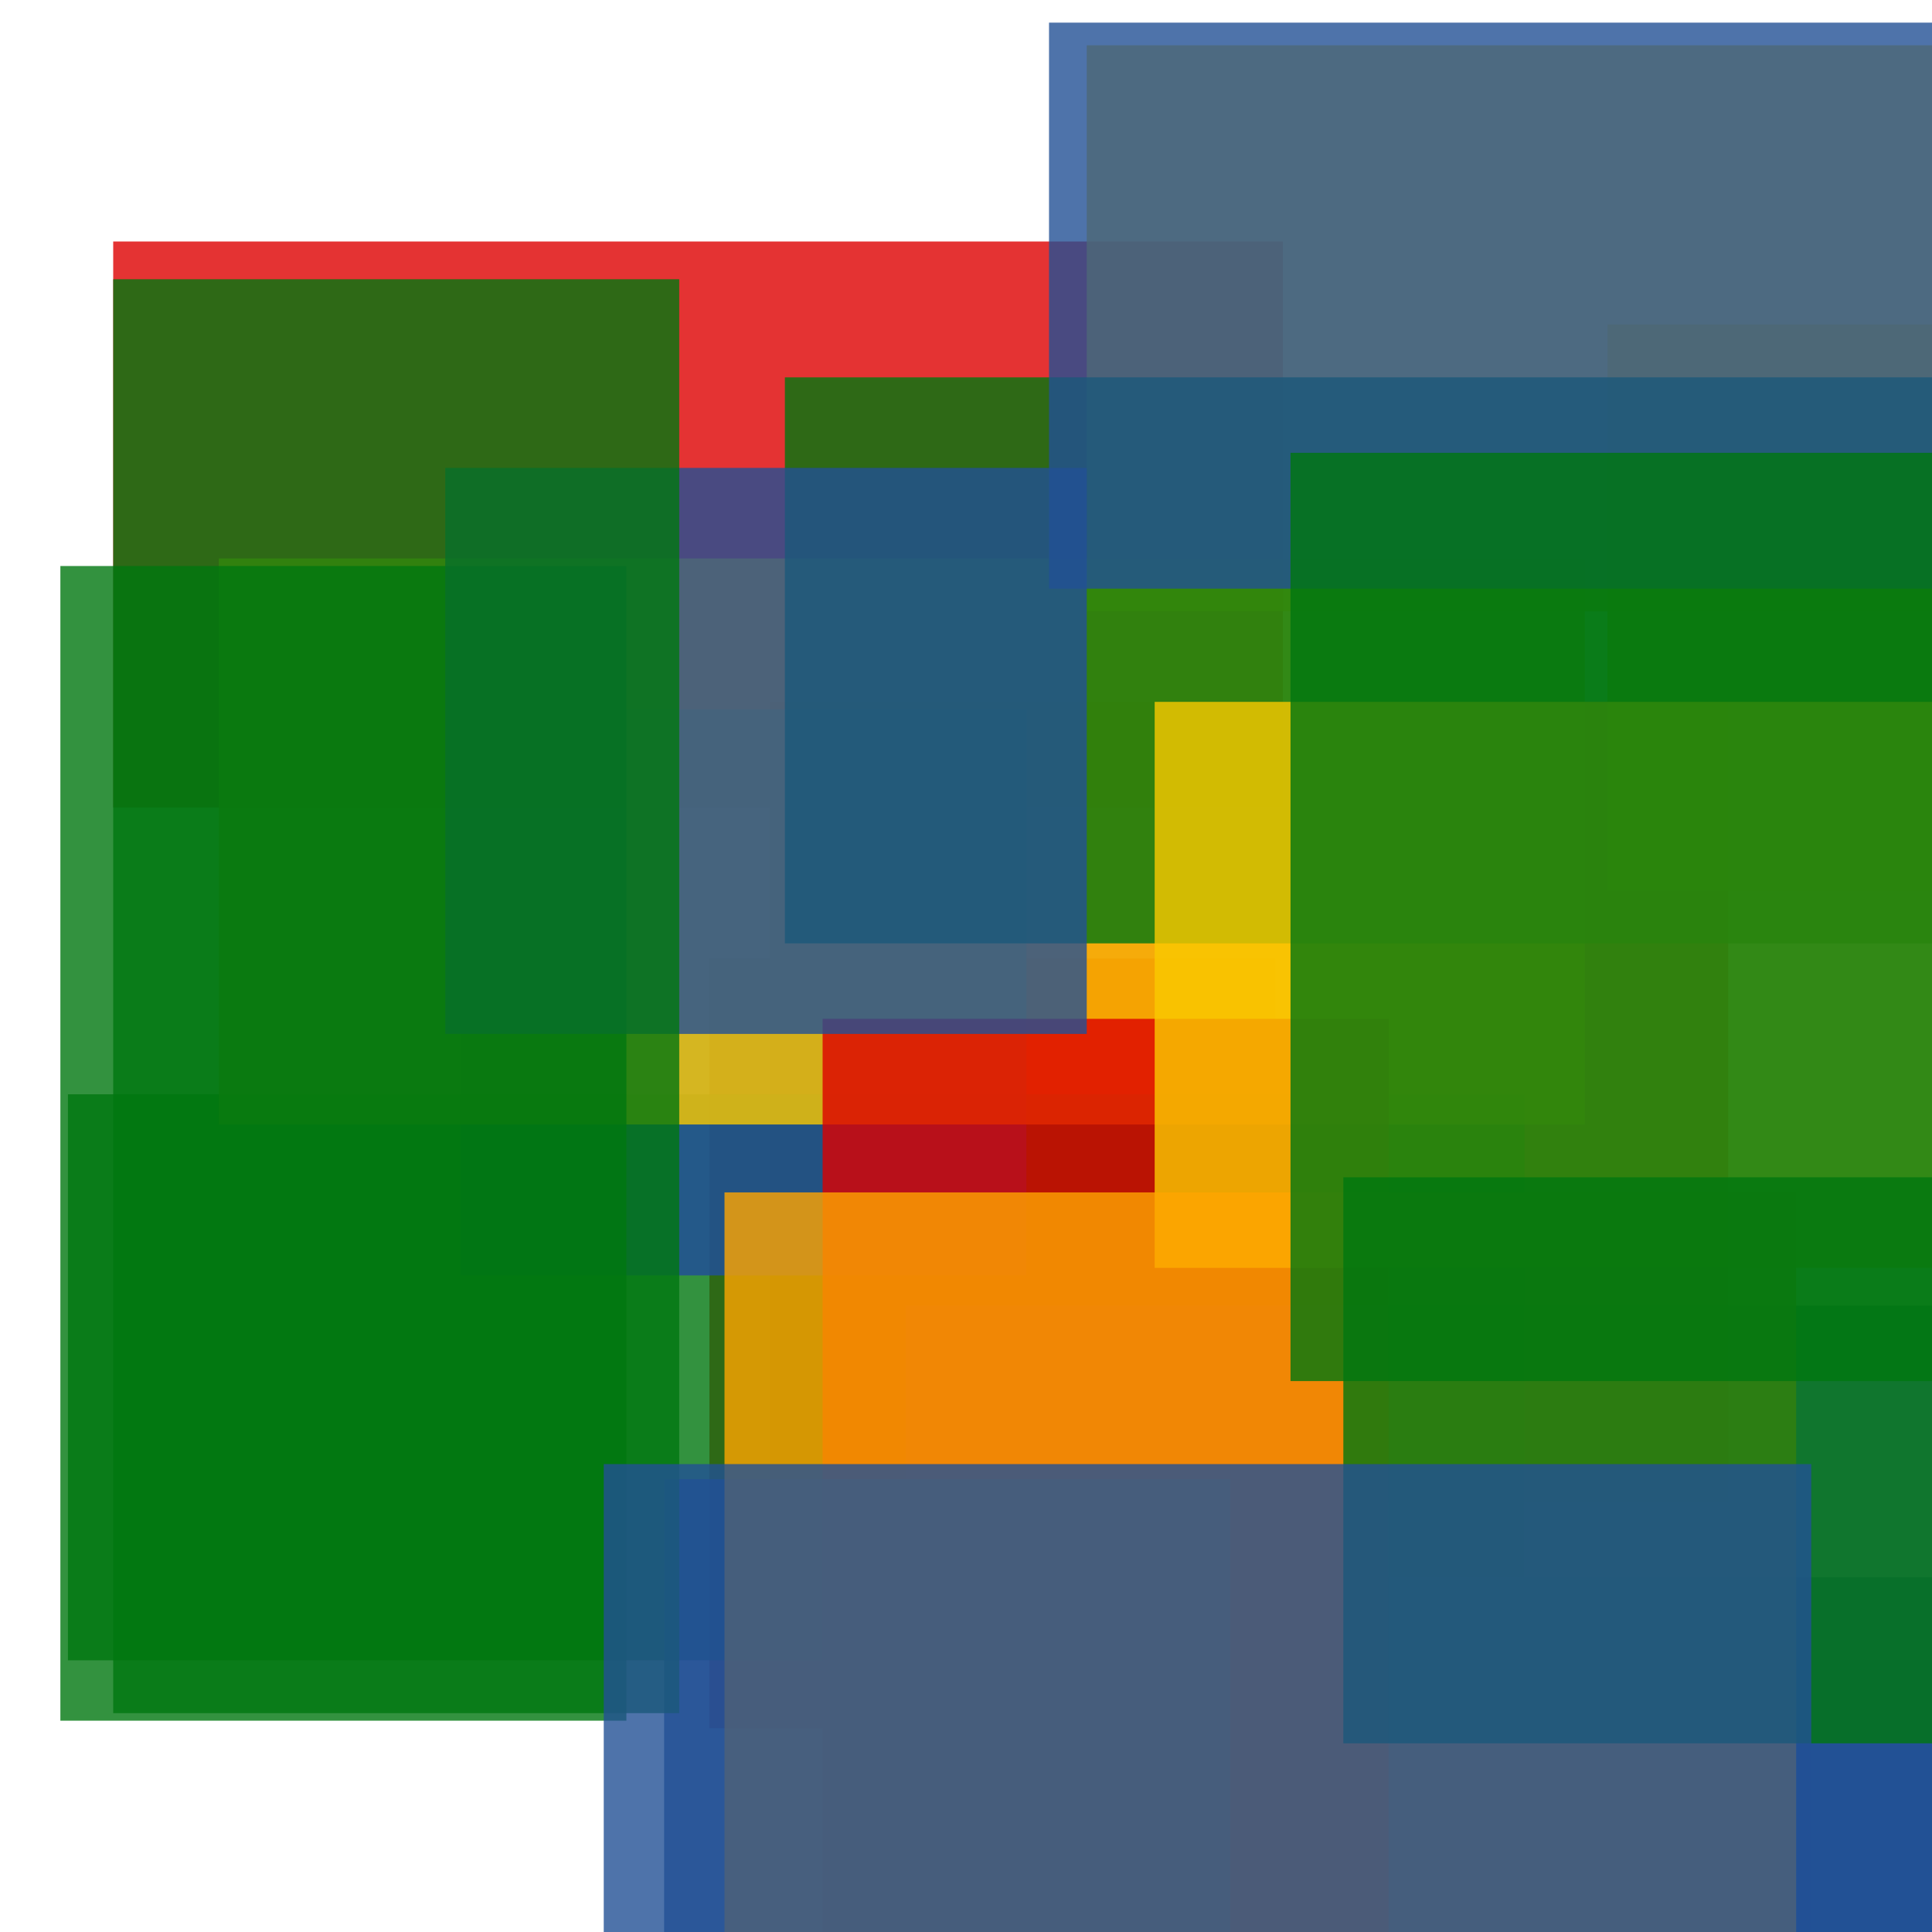 <svg width='256' height='256'><rect x='0' y='0' width='256' height='256' fill='white'/><rect x='15' y='32' width='155' height='75' opacity='0.80' fill='#dd0100'/><rect x='102' y='93' width='127' height='106' opacity='0.80' fill='#dd0100'/><rect x='144' y='6' width='145' height='75' opacity='0.80' fill='#fac901'/><rect x='94' y='127' width='75' height='102' opacity='0.80' fill='#dd0100'/><rect x='9' y='145' width='193' height='75' opacity='0.80' fill='#00770F'/><rect x='61' y='94' width='75' height='75' opacity='0.86' fill='#225095'/><rect x='29' y='74' width='181' height='75' opacity='0.80' fill='#fac901'/><rect x='213' y='43' width='75' height='75' opacity='0.98' fill='#fac901'/><rect x='110' y='209' width='176' height='77' opacity='0.89' fill='#225095'/><rect x='120' y='173' width='170' height='175' opacity='0.80' fill='#225095'/><rect x='8' y='75' width='75' height='153' opacity='0.80' fill='#00770F'/><rect x='109' y='135' width='75' height='190' opacity='0.80' fill='#dd0100'/><rect x='104' y='50' width='164' height='75' opacity='0.80' fill='#00770F'/><rect x='224' y='220' width='178' height='167' opacity='0.81' fill='#225095'/><rect x='139' y='3' width='171' height='75' opacity='0.80' fill='#225095'/><rect x='153' y='93' width='142' height='75' opacity='0.80' fill='#fac901'/><rect x='59' y='62' width='85' height='75' opacity='0.80' fill='#225095'/><rect x='88' y='196' width='75' height='75' opacity='0.80' fill='#225095'/><rect x='15' y='37' width='75' height='190' opacity='0.80' fill='#00770F'/><rect x='96' y='158' width='142' height='175' opacity='0.80' fill='#ffa500'/><rect x='171' y='60' width='150' height='123' opacity='0.80' fill='#00770F'/><rect x='178' y='156' width='131' height='75' opacity='0.80' fill='#00770F'/><rect x='80' y='194' width='160' height='115' opacity='0.80' fill='#225095'/></svg>